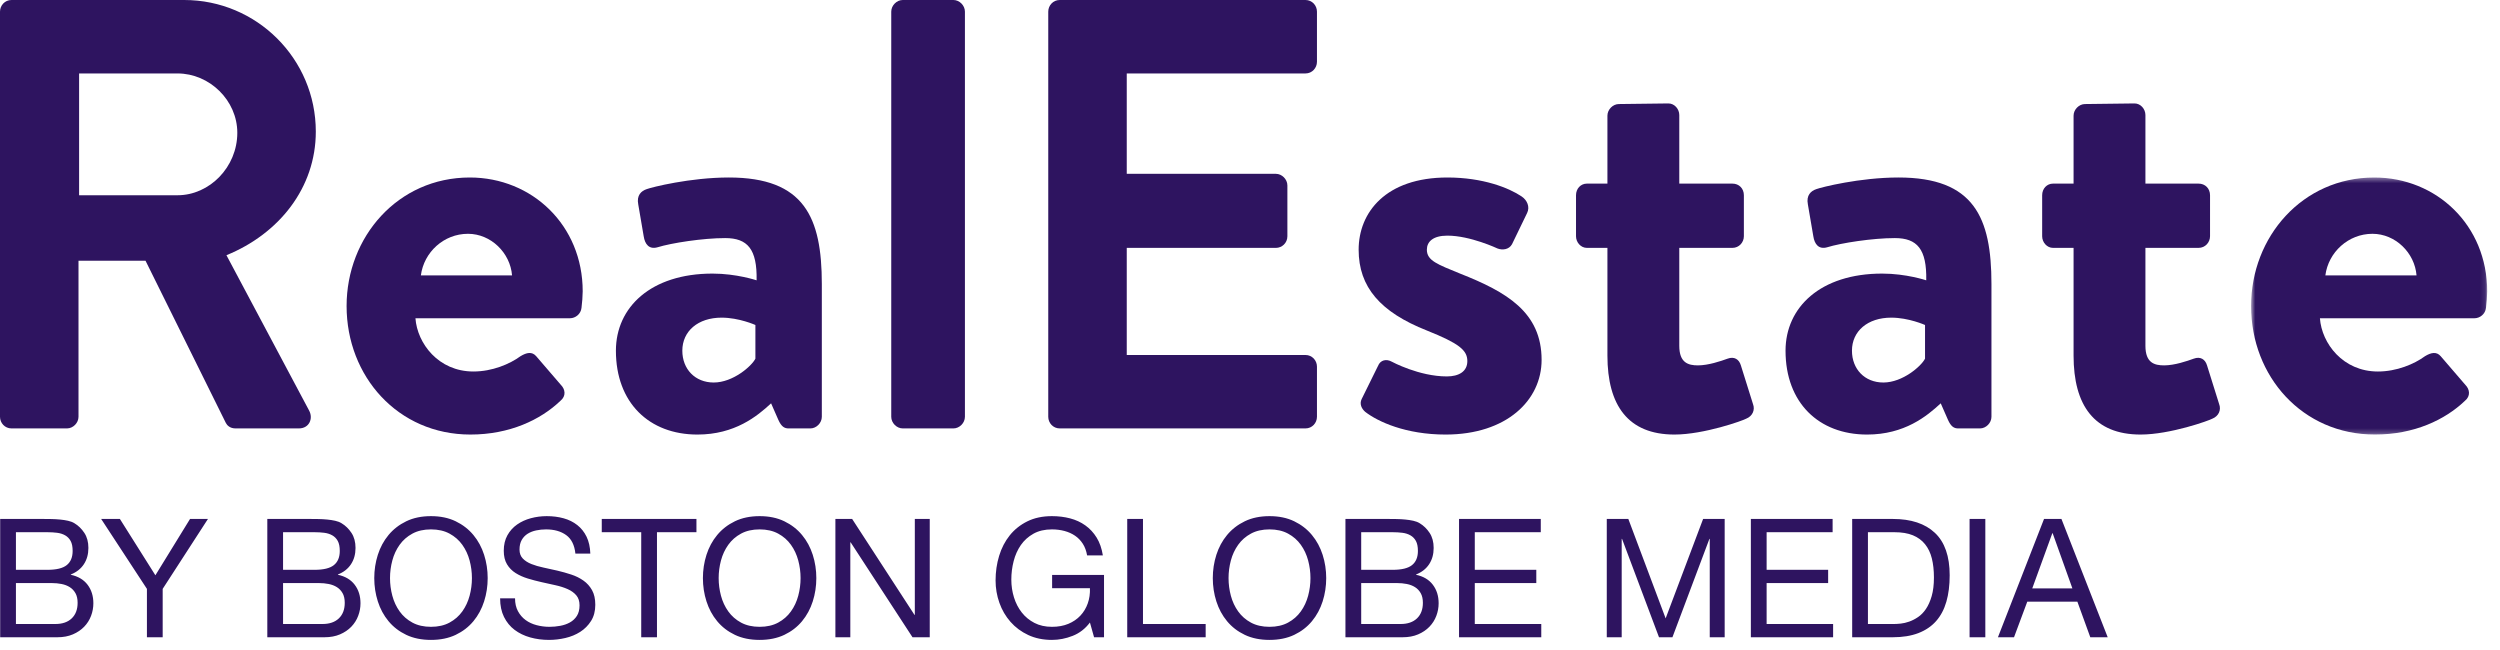 <?xml version="1.0" encoding="UTF-8"?>
<svg width="500px" height="130px" viewBox="0 0 500 130" version="1.1" xmlns="http://www.w3.org/2000/svg" xmlns:xlink="http://www.w3.org/1999/xlink">
    <!-- Generator: Sketch 42 (36781) - http://www.bohemiancoding.com/sketch -->
    <title>realestate-logo-purple</title>
    <desc>Created with Sketch.</desc>
    <defs>
        <polygon id="path-1" points="47.897 53.767 47.897 2.358 0.676 2.358 0.676 53.767"></polygon>
    </defs>
    <g id="Page-1" stroke="none" stroke-width="1" fill="none" fill-rule="evenodd">
        <g id="realestate-logo-purple">
            <g>
                <g id="Page-1-Copy-2">
                    <path d="M35.507,39.05 C41.906,39.05 47.462,33.418 47.462,26.561 C47.462,20.075 41.906,14.69 35.507,14.69 L15.82,14.69 L15.82,39.05 L35.507,39.05 Z M0,2.326 C0,1.103 0.966,0 2.295,0 L36.836,0 C51.327,0 63.162,11.752 63.162,26.32 C63.162,37.581 55.795,46.761 45.288,51.043 L61.836,82.136 C62.681,83.724 61.836,85.683 59.782,85.683 L47.101,85.683 C46.013,85.683 45.409,85.071 45.168,84.585 L29.105,52.146 L15.7,52.146 L15.7,83.36 C15.7,84.585 14.614,85.683 13.405,85.683 L2.295,85.683 C0.966,85.683 0,84.585 0,83.36 L0,2.326 Z" id="Fill-1" fill="#2E1460" fill-rule="nonzero"></path>
                    <path d="M102.411,55.083 C102.05,50.556 98.183,46.759 93.594,46.759 C88.762,46.759 84.778,50.434 84.174,55.083 L102.411,55.083 Z M93.958,35.5 C106.398,35.5 116.54,45.046 116.54,58.267 C116.54,59.124 116.42,60.714 116.3,61.571 C116.177,62.796 115.091,63.65 114.005,63.65 L83.088,63.65 C83.449,68.669 87.677,74.301 94.682,74.301 C98.424,74.301 101.927,72.832 104.101,71.241 C105.309,70.507 106.398,70.263 107.24,71.241 L112.192,76.995 C113.04,77.852 113.281,79.199 112.072,80.177 C108.088,83.974 101.927,86.909 94.078,86.909 C79.585,86.909 69.319,75.282 69.319,61.205 C69.319,47.372 79.585,35.5 93.958,35.5 L93.958,35.5 Z" id="Fill-3" fill="#2E1460" fill-rule="nonzero"></path>
                    <path d="M142.748,76.503 C146.612,76.503 150.355,73.202 151.08,71.733 L151.08,64.998 C151.08,64.998 147.82,63.529 144.317,63.529 C139.608,63.529 136.466,66.223 136.466,70.14 C136.466,73.812 139.004,76.503 142.748,76.503 M142.504,54.718 C147.336,54.718 151.321,56.065 151.321,56.065 C151.444,49.82 149.51,47.617 145.042,47.617 C140.574,47.617 134.295,48.595 131.516,49.452 C129.824,49.942 128.979,48.842 128.738,47.249 L127.65,40.882 C127.289,39.05 128.254,38.191 129.34,37.825 C130.308,37.456 138.038,35.499 145.767,35.499 C160.864,35.499 164.365,43.457 164.365,56.799 L164.365,83.36 C164.365,84.585 163.279,85.686 162.07,85.686 L157.722,85.686 C156.877,85.686 156.273,85.32 155.669,83.973 L154.219,80.666 C151.444,83.238 146.975,86.911 139.485,86.911 C129.824,86.911 123.181,80.544 123.181,70.14 C123.181,61.448 130.187,54.718 142.504,54.718" id="Fill-5" fill="#2E1460" fill-rule="nonzero"></path>
                    <path d="M178.25,2.326 C178.25,1.103 179.336,0 180.545,0 L190.69,0 C191.899,0 192.985,1.103 192.985,2.326 L192.985,83.36 C192.985,84.585 191.899,85.683 190.69,85.683 L180.545,85.683 C179.336,85.683 178.25,84.585 178.25,83.36 L178.25,2.326 Z" id="Fill-7" fill="#2E1460" fill-rule="nonzero"></path>
                    <path d="M209.651,2.326 C209.651,1.103 210.617,0 211.946,0 L261.1,0 C262.429,0 263.392,1.103 263.392,2.326 L263.392,12.362 C263.392,13.587 262.429,14.69 261.1,14.69 L225.351,14.69 L225.351,34.765 L255.183,34.765 C256.389,34.765 257.477,35.865 257.477,37.09 L257.477,47.249 C257.477,48.596 256.389,49.577 255.183,49.577 L225.351,49.577 L225.351,70.999 L261.1,70.999 C262.429,70.999 263.392,72.097 263.392,73.324 L263.392,83.36 C263.392,84.585 262.429,85.683 261.1,85.683 L211.946,85.683 C210.617,85.683 209.651,84.585 209.651,83.36 L209.651,2.326 Z" id="Fill-9" fill="#2E1460" fill-rule="nonzero"></path>
                    <path d="M272.332,79.81 L275.592,73.202 C276.073,71.977 277.284,71.733 278.367,72.343 C278.367,72.343 283.804,75.284 289.36,75.284 C291.775,75.284 293.468,74.3 293.468,72.219 C293.468,70.016 291.775,68.669 285.373,66.102 C276.073,62.429 271.728,57.41 271.728,49.943 C271.728,42.476 277.164,35.5 289.478,35.5 C296.605,35.5 301.8,37.581 304.333,39.294 C305.423,40.026 306.028,41.373 305.423,42.601 L302.402,48.842 C301.8,49.943 300.471,50.065 299.508,49.699 C299.508,49.699 294.072,47.127 289.478,47.127 C286.582,47.127 285.373,48.352 285.373,49.943 C285.373,52.146 287.547,52.881 292.018,54.718 C301.316,58.388 308.32,62.429 308.32,71.977 C308.32,80.054 301.316,86.911 289.12,86.911 C281.146,86.911 275.592,84.337 273.057,82.382 C272.332,81.77 271.848,80.789 272.332,79.81" id="Fill-11" fill="#2E1460" fill-rule="nonzero"></path>
                    <path d="M321.484,49.575 L317.376,49.575 C316.17,49.575 315.202,48.475 315.202,47.248 L315.202,39.049 C315.202,37.702 316.17,36.723 317.376,36.723 L321.484,36.723 L321.484,23.137 C321.484,21.914 322.569,20.809 323.78,20.809 L333.683,20.687 C334.889,20.687 335.857,21.79 335.857,23.012 L335.857,36.723 L346.484,36.723 C347.813,36.723 348.775,37.702 348.775,39.049 L348.775,47.248 C348.775,48.475 347.813,49.575 346.484,49.575 L335.857,49.575 L335.857,69.16 C335.857,72.588 337.667,73.076 339.598,73.076 C341.652,73.076 344.189,72.22 345.518,71.732 C346.845,71.242 347.813,71.854 348.174,73.076 L350.591,80.787 C351.072,82.012 350.47,83.24 349.262,83.725 C348.658,84.094 340.807,86.91 334.889,86.91 C325.588,86.91 321.484,81.036 321.484,71.12 L321.484,49.575 Z" id="Fill-13" fill="#2E1460" fill-rule="nonzero"></path>
                    <path d="M376.674,76.503 C380.538,76.503 384.281,73.202 385.006,71.733 L385.006,64.998 C385.006,64.998 381.746,63.529 378.246,63.529 C373.534,63.529 370.392,66.223 370.392,70.14 C370.392,73.812 372.93,76.503 376.674,76.503 M376.43,54.718 C381.262,54.718 385.249,56.065 385.249,56.065 C385.37,49.82 383.436,47.617 378.97,47.617 C374.497,47.617 368.221,48.595 365.442,49.452 C363.75,49.942 362.907,48.842 362.664,47.249 L361.576,40.882 C361.215,39.05 362.183,38.191 363.266,37.825 C364.239,37.456 371.964,35.499 379.693,35.499 C394.788,35.499 398.291,43.457 398.291,56.799 L398.291,83.36 C398.291,84.585 397.205,85.686 395.996,85.686 L391.651,85.686 C390.803,85.686 390.202,85.32 389.597,83.973 L388.148,80.666 C385.37,83.238 380.901,86.911 373.414,86.911 C363.75,86.911 357.107,80.544 357.107,70.14 C357.107,61.448 364.113,54.718 376.43,54.718" id="Fill-15" fill="#2E1460" fill-rule="nonzero"></path>
                    <path d="M414.714,49.575 L410.606,49.575 C409.398,49.575 408.432,48.475 408.432,47.248 L408.432,39.049 C408.432,37.702 409.398,36.723 410.606,36.723 L414.714,36.723 L414.714,23.137 C414.714,21.914 415.799,20.809 417.008,20.809 L426.91,20.687 C428.119,20.687 429.084,21.79 429.084,23.012 L429.084,36.723 L439.713,36.723 C441.042,36.723 442.008,37.702 442.008,39.049 L442.008,47.248 C442.008,48.475 441.042,49.575 439.713,49.575 L429.084,49.575 L429.084,69.16 C429.084,72.588 430.897,73.076 432.83,73.076 C434.884,73.076 437.417,72.22 438.746,71.732 C440.075,71.242 441.042,71.854 441.404,73.076 L443.818,80.787 C444.302,82.012 443.698,83.24 442.492,83.725 C441.888,84.094 434.036,86.91 428.119,86.91 C418.821,86.91 414.714,81.036 414.714,71.12 L414.714,49.575 Z" id="Fill-17" fill="#2E1460" fill-rule="nonzero"></path>
                    <g id="Group-21" transform="translate(449.541, 33.143)">
                        <g id="Fill-19-Clipped">
                            <mask id="mask-2" fill="white">
                                <use xlink:href="#path-1"></use>
                            </mask>
                            <g id="path-1"></g>
                            <path d="M33.767,21.94 C33.404,17.414 29.54,13.617 24.949,13.617 C20.122,13.617 16.135,17.292 15.53,21.94 L33.767,21.94 Z M25.315,2.358 C37.754,2.358 47.897,11.904 47.897,25.124 C47.897,25.981 47.777,27.572 47.657,28.428 C47.534,29.653 46.448,30.507 45.36,30.507 L14.442,30.507 C14.806,35.527 19.033,41.159 26.039,41.159 C29.781,41.159 33.283,39.69 35.455,38.099 C36.666,37.364 37.754,37.12 38.599,38.099 L43.549,43.852 C44.394,44.709 44.635,46.056 43.431,47.034 C39.444,50.831 33.283,53.767 25.432,53.767 C10.944,53.767 0.676,42.139 0.676,28.062 C0.676,14.229 10.944,2.358 25.315,2.358 L25.315,2.358 Z" id="Fill-19" fill="#2E1460" fill-rule="nonzero" mask="url(#mask-2)"></path>
                        </g>
                    </g>
                </g>
                <g id="BY-BOSTON-GLOBE-MEDI" transform="translate(0, 101.961)" fill="#2E1460">
                    <path d="M3.186,12.003 L9.487,12.003 C11.278,12.003 12.566,11.689 13.351,11.059 C14.136,10.429 14.528,9.485 14.528,8.226 C14.528,7.386 14.395,6.723 14.13,6.237 C13.865,5.751 13.5,5.376 13.036,5.111 C12.571,4.846 12.035,4.674 11.427,4.597 C10.819,4.52 10.173,4.481 9.487,4.481 L3.186,4.481 L3.186,12.003 Z M0.036,1.83 L8.625,1.83 C9.134,1.83 9.681,1.836 10.267,1.847 C10.852,1.858 11.433,1.891 12.008,1.946 C12.582,2.001 13.119,2.084 13.616,2.195 C14.114,2.305 14.539,2.471 14.893,2.692 C15.667,3.156 16.324,3.796 16.866,4.614 C17.408,5.431 17.679,6.436 17.679,7.629 C17.679,8.888 17.375,9.976 16.767,10.893 C16.159,11.81 15.291,12.489 14.163,12.931 L14.163,12.997 C15.622,13.307 16.739,13.969 17.513,14.986 C18.287,16.002 18.673,17.239 18.673,18.697 C18.673,19.559 18.519,20.398 18.209,21.215 C17.9,22.033 17.441,22.756 16.833,23.386 C16.225,24.016 15.473,24.524 14.578,24.91 C13.682,25.297 12.649,25.49 11.477,25.49 L0.036,25.49 L0.036,1.83 Z M3.186,22.839 L11.079,22.839 C12.472,22.839 13.561,22.464 14.346,21.713 C15.131,20.961 15.523,19.923 15.523,18.598 C15.523,17.824 15.379,17.184 15.092,16.676 C14.804,16.168 14.423,15.764 13.948,15.466 C13.472,15.168 12.925,14.958 12.306,14.837 C11.687,14.715 11.046,14.654 10.383,14.654 L3.186,14.654 L3.186,22.839 Z M32.536,15.814 L41.589,1.83 L38.008,1.83 L31.077,13.097 L23.98,1.83 L20.232,1.83 L29.385,15.814 L29.385,25.49 L32.536,25.49 L32.536,15.814 Z M56.612,12.003 L62.913,12.003 C64.704,12.003 65.992,11.689 66.777,11.059 C67.562,10.429 67.954,9.485 67.954,8.226 C67.954,7.386 67.821,6.723 67.556,6.237 C67.291,5.751 66.926,5.376 66.462,5.111 C65.997,4.846 65.461,4.674 64.853,4.597 C64.245,4.52 63.599,4.481 62.913,4.481 L56.612,4.481 L56.612,12.003 Z M53.462,1.83 L62.051,1.83 C62.56,1.83 63.107,1.836 63.693,1.847 C64.278,1.858 64.859,1.891 65.434,1.946 C66.009,2.001 66.545,2.084 67.042,2.195 C67.54,2.305 67.965,2.471 68.319,2.692 C69.093,3.156 69.75,3.796 70.292,4.614 C70.834,5.431 71.105,6.436 71.105,7.629 C71.105,8.888 70.801,9.976 70.193,10.893 C69.585,11.81 68.717,12.489 67.589,12.931 L67.589,12.997 C69.048,13.307 70.165,13.969 70.939,14.986 C71.713,16.002 72.099,17.239 72.099,18.697 C72.099,19.559 71.945,20.398 71.635,21.215 C71.326,22.033 70.867,22.756 70.259,23.386 C69.651,24.016 68.899,24.524 68.004,24.91 C67.108,25.297 66.075,25.49 64.903,25.49 L53.462,25.49 L53.462,1.83 Z M56.612,22.839 L64.505,22.839 C65.898,22.839 66.987,22.464 67.772,21.713 C68.557,20.961 68.949,19.923 68.949,18.598 C68.949,17.824 68.805,17.184 68.518,16.676 C68.23,16.168 67.849,15.764 67.374,15.466 C66.898,15.168 66.351,14.958 65.732,14.837 C65.113,14.715 64.472,14.654 63.809,14.654 L56.612,14.654 L56.612,22.839 Z M78.003,13.66 C78.003,14.853 78.157,16.03 78.467,17.189 C78.776,18.349 79.263,19.393 79.926,20.321 C80.589,21.249 81.44,21.994 82.48,22.558 C83.519,23.121 84.757,23.403 86.194,23.403 C87.631,23.403 88.869,23.121 89.908,22.558 C90.947,21.994 91.798,21.249 92.462,20.321 C93.125,19.393 93.611,18.349 93.921,17.189 C94.23,16.03 94.385,14.853 94.385,13.66 C94.385,12.467 94.23,11.291 93.921,10.131 C93.611,8.971 93.125,7.927 92.462,7 C91.798,6.072 90.947,5.326 89.908,4.763 C88.869,4.2 87.631,3.918 86.194,3.918 C84.757,3.918 83.519,4.2 82.48,4.763 C81.44,5.326 80.589,6.072 79.926,7 C79.263,7.927 78.776,8.971 78.467,10.131 C78.157,11.291 78.003,12.467 78.003,13.66 Z M74.852,13.66 C74.852,12.048 75.09,10.496 75.565,9.004 C76.04,7.513 76.753,6.193 77.704,5.045 C78.655,3.896 79.838,2.979 81.253,2.294 C82.668,1.609 84.315,1.267 86.194,1.267 C88.073,1.267 89.72,1.609 91.135,2.294 C92.55,2.979 93.733,3.896 94.684,5.045 C95.634,6.193 96.347,7.513 96.823,9.004 C97.298,10.496 97.536,12.048 97.536,13.66 C97.536,15.273 97.298,16.825 96.823,18.316 C96.347,19.807 95.634,21.127 94.684,22.276 C93.733,23.425 92.55,24.336 91.135,25.01 C89.72,25.684 88.073,26.02 86.194,26.02 C84.315,26.02 82.668,25.684 81.253,25.01 C79.838,24.336 78.655,23.425 77.704,22.276 C76.753,21.127 76.04,19.807 75.565,18.316 C75.09,16.825 74.852,15.273 74.852,13.66 Z M115.079,8.756 L118.064,8.756 C118.02,7.452 117.771,6.331 117.318,5.392 C116.864,4.454 116.245,3.675 115.46,3.056 C114.676,2.438 113.764,1.985 112.724,1.698 C111.685,1.41 110.558,1.267 109.342,1.267 C108.258,1.267 107.203,1.405 106.175,1.681 C105.147,1.957 104.229,2.377 103.422,2.94 C102.615,3.504 101.969,4.222 101.482,5.094 C100.996,5.967 100.753,7 100.753,8.193 C100.753,9.275 100.968,10.175 101.399,10.893 C101.83,11.611 102.405,12.197 103.124,12.65 C103.842,13.102 104.655,13.467 105.561,13.743 C106.468,14.019 107.391,14.262 108.33,14.472 C109.27,14.682 110.193,14.886 111.099,15.085 C112.006,15.284 112.818,15.543 113.537,15.864 C114.256,16.184 114.83,16.598 115.261,17.106 C115.693,17.615 115.908,18.277 115.908,19.095 C115.908,19.956 115.731,20.663 115.378,21.215 C115.024,21.768 114.56,22.204 113.985,22.524 C113.41,22.845 112.763,23.071 112.045,23.204 C111.326,23.336 110.613,23.403 109.906,23.403 C109.021,23.403 108.159,23.292 107.319,23.071 C106.479,22.85 105.744,22.508 105.114,22.044 C104.483,21.58 103.975,20.989 103.588,20.271 C103.201,19.553 103.008,18.697 103.008,17.703 L100.023,17.703 C100.023,19.139 100.283,20.382 100.802,21.431 C101.322,22.48 102.029,23.342 102.925,24.016 C103.82,24.689 104.859,25.192 106.042,25.523 C107.225,25.855 108.48,26.02 109.806,26.02 C110.889,26.02 111.978,25.893 113.073,25.639 C114.167,25.385 115.156,24.977 116.041,24.413 C116.925,23.85 117.649,23.121 118.213,22.226 C118.777,21.331 119.059,20.255 119.059,18.995 C119.059,17.824 118.843,16.852 118.412,16.079 C117.981,15.306 117.406,14.665 116.688,14.157 C115.969,13.649 115.156,13.246 114.25,12.948 C113.344,12.65 112.42,12.39 111.481,12.169 C110.541,11.948 109.618,11.744 108.712,11.556 C107.805,11.368 106.993,11.131 106.274,10.844 C105.556,10.556 104.981,10.186 104.55,9.733 C104.119,9.281 103.903,8.69 103.903,7.961 C103.903,7.187 104.052,6.541 104.351,6.022 C104.649,5.503 105.047,5.089 105.545,4.779 C106.042,4.47 106.611,4.249 107.253,4.117 C107.894,3.984 108.546,3.918 109.209,3.918 C110.845,3.918 112.188,4.299 113.239,5.061 C114.289,5.823 114.902,7.055 115.079,8.756 Z M128.245,4.481 L128.245,25.49 L131.395,25.49 L131.395,4.481 L139.288,4.481 L139.288,1.83 L120.352,1.83 L120.352,4.481 L128.245,4.481 Z M143.732,13.66 C143.732,14.853 143.887,16.03 144.196,17.189 C144.506,18.349 144.992,19.393 145.656,20.321 C146.319,21.249 147.17,21.994 148.209,22.558 C149.248,23.121 150.486,23.403 151.923,23.403 C153.361,23.403 154.599,23.121 155.638,22.558 C156.677,21.994 157.528,21.249 158.191,20.321 C158.855,19.393 159.341,18.349 159.651,17.189 C159.96,16.03 160.115,14.853 160.115,13.66 C160.115,12.467 159.96,11.291 159.651,10.131 C159.341,8.971 158.855,7.927 158.191,7 C157.528,6.072 156.677,5.326 155.638,4.763 C154.599,4.2 153.361,3.918 151.923,3.918 C150.486,3.918 149.248,4.2 148.209,4.763 C147.17,5.326 146.319,6.072 145.656,7 C144.992,7.927 144.506,8.971 144.196,10.131 C143.887,11.291 143.732,12.467 143.732,13.66 Z M140.582,13.66 C140.582,12.048 140.819,10.496 141.295,9.004 C141.77,7.513 142.483,6.193 143.434,5.045 C144.384,3.896 145.567,2.979 146.982,2.294 C148.397,1.609 150.044,1.267 151.923,1.267 C153.803,1.267 155.45,1.609 156.865,2.294 C158.28,2.979 159.463,3.896 160.413,5.045 C161.364,6.193 162.077,7.513 162.552,9.004 C163.028,10.496 163.265,12.048 163.265,13.66 C163.265,15.273 163.028,16.825 162.552,18.316 C162.077,19.807 161.364,21.127 160.413,22.276 C159.463,23.425 158.28,24.336 156.865,25.01 C155.45,25.684 153.803,26.02 151.923,26.02 C150.044,26.02 148.397,25.684 146.982,25.01 C145.567,24.336 144.384,23.425 143.434,22.276 C142.483,21.127 141.77,19.807 141.295,18.316 C140.819,16.825 140.582,15.273 140.582,13.66 Z M167.079,1.83 L167.079,25.49 L170.064,25.49 L170.064,6.503 L170.13,6.503 L182.5,25.49 L185.949,25.49 L185.949,1.83 L182.964,1.83 L182.964,21.017 L182.898,21.017 L170.429,1.83 L167.079,1.83 Z M217.985,22.541 L218.814,25.49 L220.804,25.49 L220.804,13.031 L210.423,13.031 L210.423,15.682 L217.985,15.682 C218.029,16.764 217.885,17.775 217.554,18.714 C217.222,19.653 216.73,20.47 216.078,21.166 C215.426,21.862 214.624,22.408 213.673,22.806 C212.723,23.204 211.628,23.403 210.39,23.403 C209.064,23.403 207.898,23.143 206.892,22.624 C205.886,22.105 205.04,21.409 204.355,20.536 C203.669,19.664 203.15,18.658 202.796,17.521 C202.442,16.383 202.265,15.196 202.265,13.958 C202.265,12.699 202.42,11.468 202.73,10.264 C203.039,9.06 203.52,7.988 204.172,7.049 C204.824,6.11 205.665,5.354 206.693,4.779 C207.721,4.205 208.953,3.918 210.39,3.918 C211.275,3.918 212.109,4.023 212.894,4.233 C213.679,4.443 214.381,4.757 215,5.177 C215.619,5.597 216.139,6.133 216.559,6.784 C216.979,7.436 217.266,8.215 217.421,9.12 L220.571,9.12 C220.35,7.729 219.936,6.541 219.328,5.558 C218.72,4.575 217.968,3.763 217.073,3.123 C216.177,2.482 215.16,2.012 214.022,1.714 C212.883,1.416 211.673,1.267 210.39,1.267 C208.511,1.267 206.869,1.615 205.466,2.311 C204.062,3.007 202.89,3.94 201.95,5.111 C201.011,6.282 200.303,7.646 199.828,9.203 C199.352,10.761 199.115,12.401 199.115,14.124 C199.115,15.671 199.369,17.162 199.878,18.598 C200.386,20.034 201.127,21.304 202.099,22.408 C203.072,23.513 204.255,24.391 205.648,25.043 C207.041,25.695 208.622,26.02 210.39,26.02 C211.783,26.02 213.165,25.75 214.536,25.209 C215.906,24.667 217.056,23.778 217.985,22.541 Z M225.446,1.83 L225.446,25.49 L241.133,25.49 L241.133,22.839 L228.597,22.839 L228.597,1.83 L225.446,1.83 Z M245.709,13.66 C245.709,14.853 245.864,16.03 246.173,17.189 C246.483,18.349 246.969,19.393 247.633,20.321 C248.296,21.249 249.147,21.994 250.186,22.558 C251.225,23.121 252.463,23.403 253.901,23.403 C255.338,23.403 256.576,23.121 257.615,22.558 C258.654,21.994 259.505,21.249 260.168,20.321 C260.832,19.393 261.318,18.349 261.628,17.189 C261.937,16.03 262.092,14.853 262.092,13.66 C262.092,12.467 261.937,11.291 261.628,10.131 C261.318,8.971 260.832,7.927 260.168,7 C259.505,6.072 258.654,5.326 257.615,4.763 C256.576,4.2 255.338,3.918 253.901,3.918 C252.463,3.918 251.225,4.2 250.186,4.763 C249.147,5.326 248.296,6.072 247.633,7 C246.969,7.927 246.483,8.971 246.173,10.131 C245.864,11.291 245.709,12.467 245.709,13.66 Z M242.559,13.66 C242.559,12.048 242.796,10.496 243.272,9.004 C243.747,7.513 244.46,6.193 245.411,5.045 C246.361,3.896 247.544,2.979 248.959,2.294 C250.374,1.609 252.021,1.267 253.901,1.267 C255.78,1.267 257.427,1.609 258.842,2.294 C260.257,2.979 261.44,3.896 262.39,5.045 C263.341,6.193 264.054,7.513 264.529,9.004 C265.005,10.496 265.242,12.048 265.242,13.66 C265.242,15.273 265.005,16.825 264.529,18.316 C264.054,19.807 263.341,21.127 262.39,22.276 C261.44,23.425 260.257,24.336 258.842,25.01 C257.427,25.684 255.78,26.02 253.901,26.02 C252.021,26.02 250.374,25.684 248.959,25.01 C247.544,24.336 246.361,23.425 245.411,22.276 C244.46,21.127 243.747,19.807 243.272,18.316 C242.796,16.825 242.559,15.273 242.559,13.66 Z M272.24,12.003 L278.541,12.003 C280.332,12.003 281.619,11.689 282.404,11.059 C283.189,10.429 283.582,9.485 283.582,8.226 C283.582,7.386 283.449,6.723 283.184,6.237 C282.918,5.751 282.554,5.376 282.089,5.111 C281.625,4.846 281.089,4.674 280.481,4.597 C279.873,4.52 279.226,4.481 278.541,4.481 L272.24,4.481 L272.24,12.003 Z M269.089,1.83 L277.679,1.83 C278.187,1.83 278.734,1.836 279.32,1.847 C279.906,1.858 280.486,1.891 281.061,1.946 C281.636,2.001 282.172,2.084 282.67,2.195 C283.167,2.305 283.593,2.471 283.946,2.692 C284.72,3.156 285.378,3.796 285.92,4.614 C286.461,5.431 286.732,6.436 286.732,7.629 C286.732,8.888 286.428,9.976 285.82,10.893 C285.212,11.81 284.344,12.489 283.217,12.931 L283.217,12.997 C284.676,13.307 285.793,13.969 286.566,14.986 C287.34,16.002 287.727,17.239 287.727,18.697 C287.727,19.559 287.572,20.398 287.263,21.215 C286.953,22.033 286.494,22.756 285.886,23.386 C285.278,24.016 284.527,24.524 283.631,24.91 C282.736,25.297 281.702,25.49 280.531,25.49 L269.089,25.49 L269.089,1.83 Z M272.24,22.839 L280.133,22.839 C281.526,22.839 282.614,22.464 283.399,21.713 C284.184,20.961 284.577,19.923 284.577,18.598 C284.577,17.824 284.433,17.184 284.145,16.676 C283.858,16.168 283.477,15.764 283.001,15.466 C282.526,15.168 281.979,14.958 281.36,14.837 C280.741,14.715 280.099,14.654 279.436,14.654 L272.24,14.654 L272.24,22.839 Z M291.806,1.83 L291.806,25.49 L308.255,25.49 L308.255,22.839 L294.957,22.839 L294.957,14.654 L307.26,14.654 L307.26,12.003 L294.957,12.003 L294.957,4.481 L308.156,4.481 L308.156,1.83 L291.806,1.83 Z M321.355,1.83 L321.355,25.49 L324.339,25.49 L324.339,5.807 L324.406,5.807 L331.801,25.49 L334.487,25.49 L341.883,5.807 L341.949,5.807 L341.949,25.49 L344.934,25.49 L344.934,1.83 L340.622,1.83 L333.128,21.713 L325.666,1.83 L321.355,1.83 Z M350.173,1.83 L350.173,25.49 L366.622,25.49 L366.622,22.839 L353.324,22.839 L353.324,14.654 L365.628,14.654 L365.628,12.003 L353.324,12.003 L353.324,4.481 L366.523,4.481 L366.523,1.83 L350.173,1.83 Z M373.587,22.839 L378.827,22.839 C379.18,22.839 379.622,22.812 380.153,22.756 C380.684,22.701 381.247,22.569 381.844,22.359 C382.441,22.149 383.033,21.845 383.619,21.447 C384.205,21.05 384.73,20.509 385.194,19.824 C385.658,19.139 386.04,18.283 386.338,17.256 C386.636,16.228 386.786,14.986 386.786,13.528 C386.786,12.114 386.648,10.849 386.371,9.733 C386.095,8.618 385.642,7.668 385.011,6.884 C384.381,6.099 383.569,5.503 382.574,5.094 C381.579,4.686 380.352,4.481 378.893,4.481 L373.587,4.481 L373.587,22.839 Z M370.436,1.83 L378.561,1.83 C382.209,1.83 385.017,2.758 386.985,4.614 C388.952,6.469 389.936,9.297 389.936,13.097 C389.936,15.085 389.715,16.847 389.273,18.382 C388.831,19.918 388.145,21.21 387.217,22.259 C386.288,23.309 385.105,24.109 383.668,24.662 C382.231,25.214 380.529,25.49 378.561,25.49 L370.436,25.49 L370.436,1.83 Z M393.916,1.83 L393.916,25.49 L397.066,25.49 L397.066,1.83 L393.916,1.83 Z M406.452,15.715 L414.477,15.715 L410.531,4.68 L410.464,4.68 L406.452,15.715 Z M408.806,1.83 L412.288,1.83 L421.541,25.49 L418.059,25.49 L415.472,18.366 L405.457,18.366 L402.804,25.49 L399.587,25.49 L408.806,1.83 Z" id="BY-BOSTON-GLOBE-MEDIA"></path>
                </g>
            </g>
        </g>
    </g>
</svg>